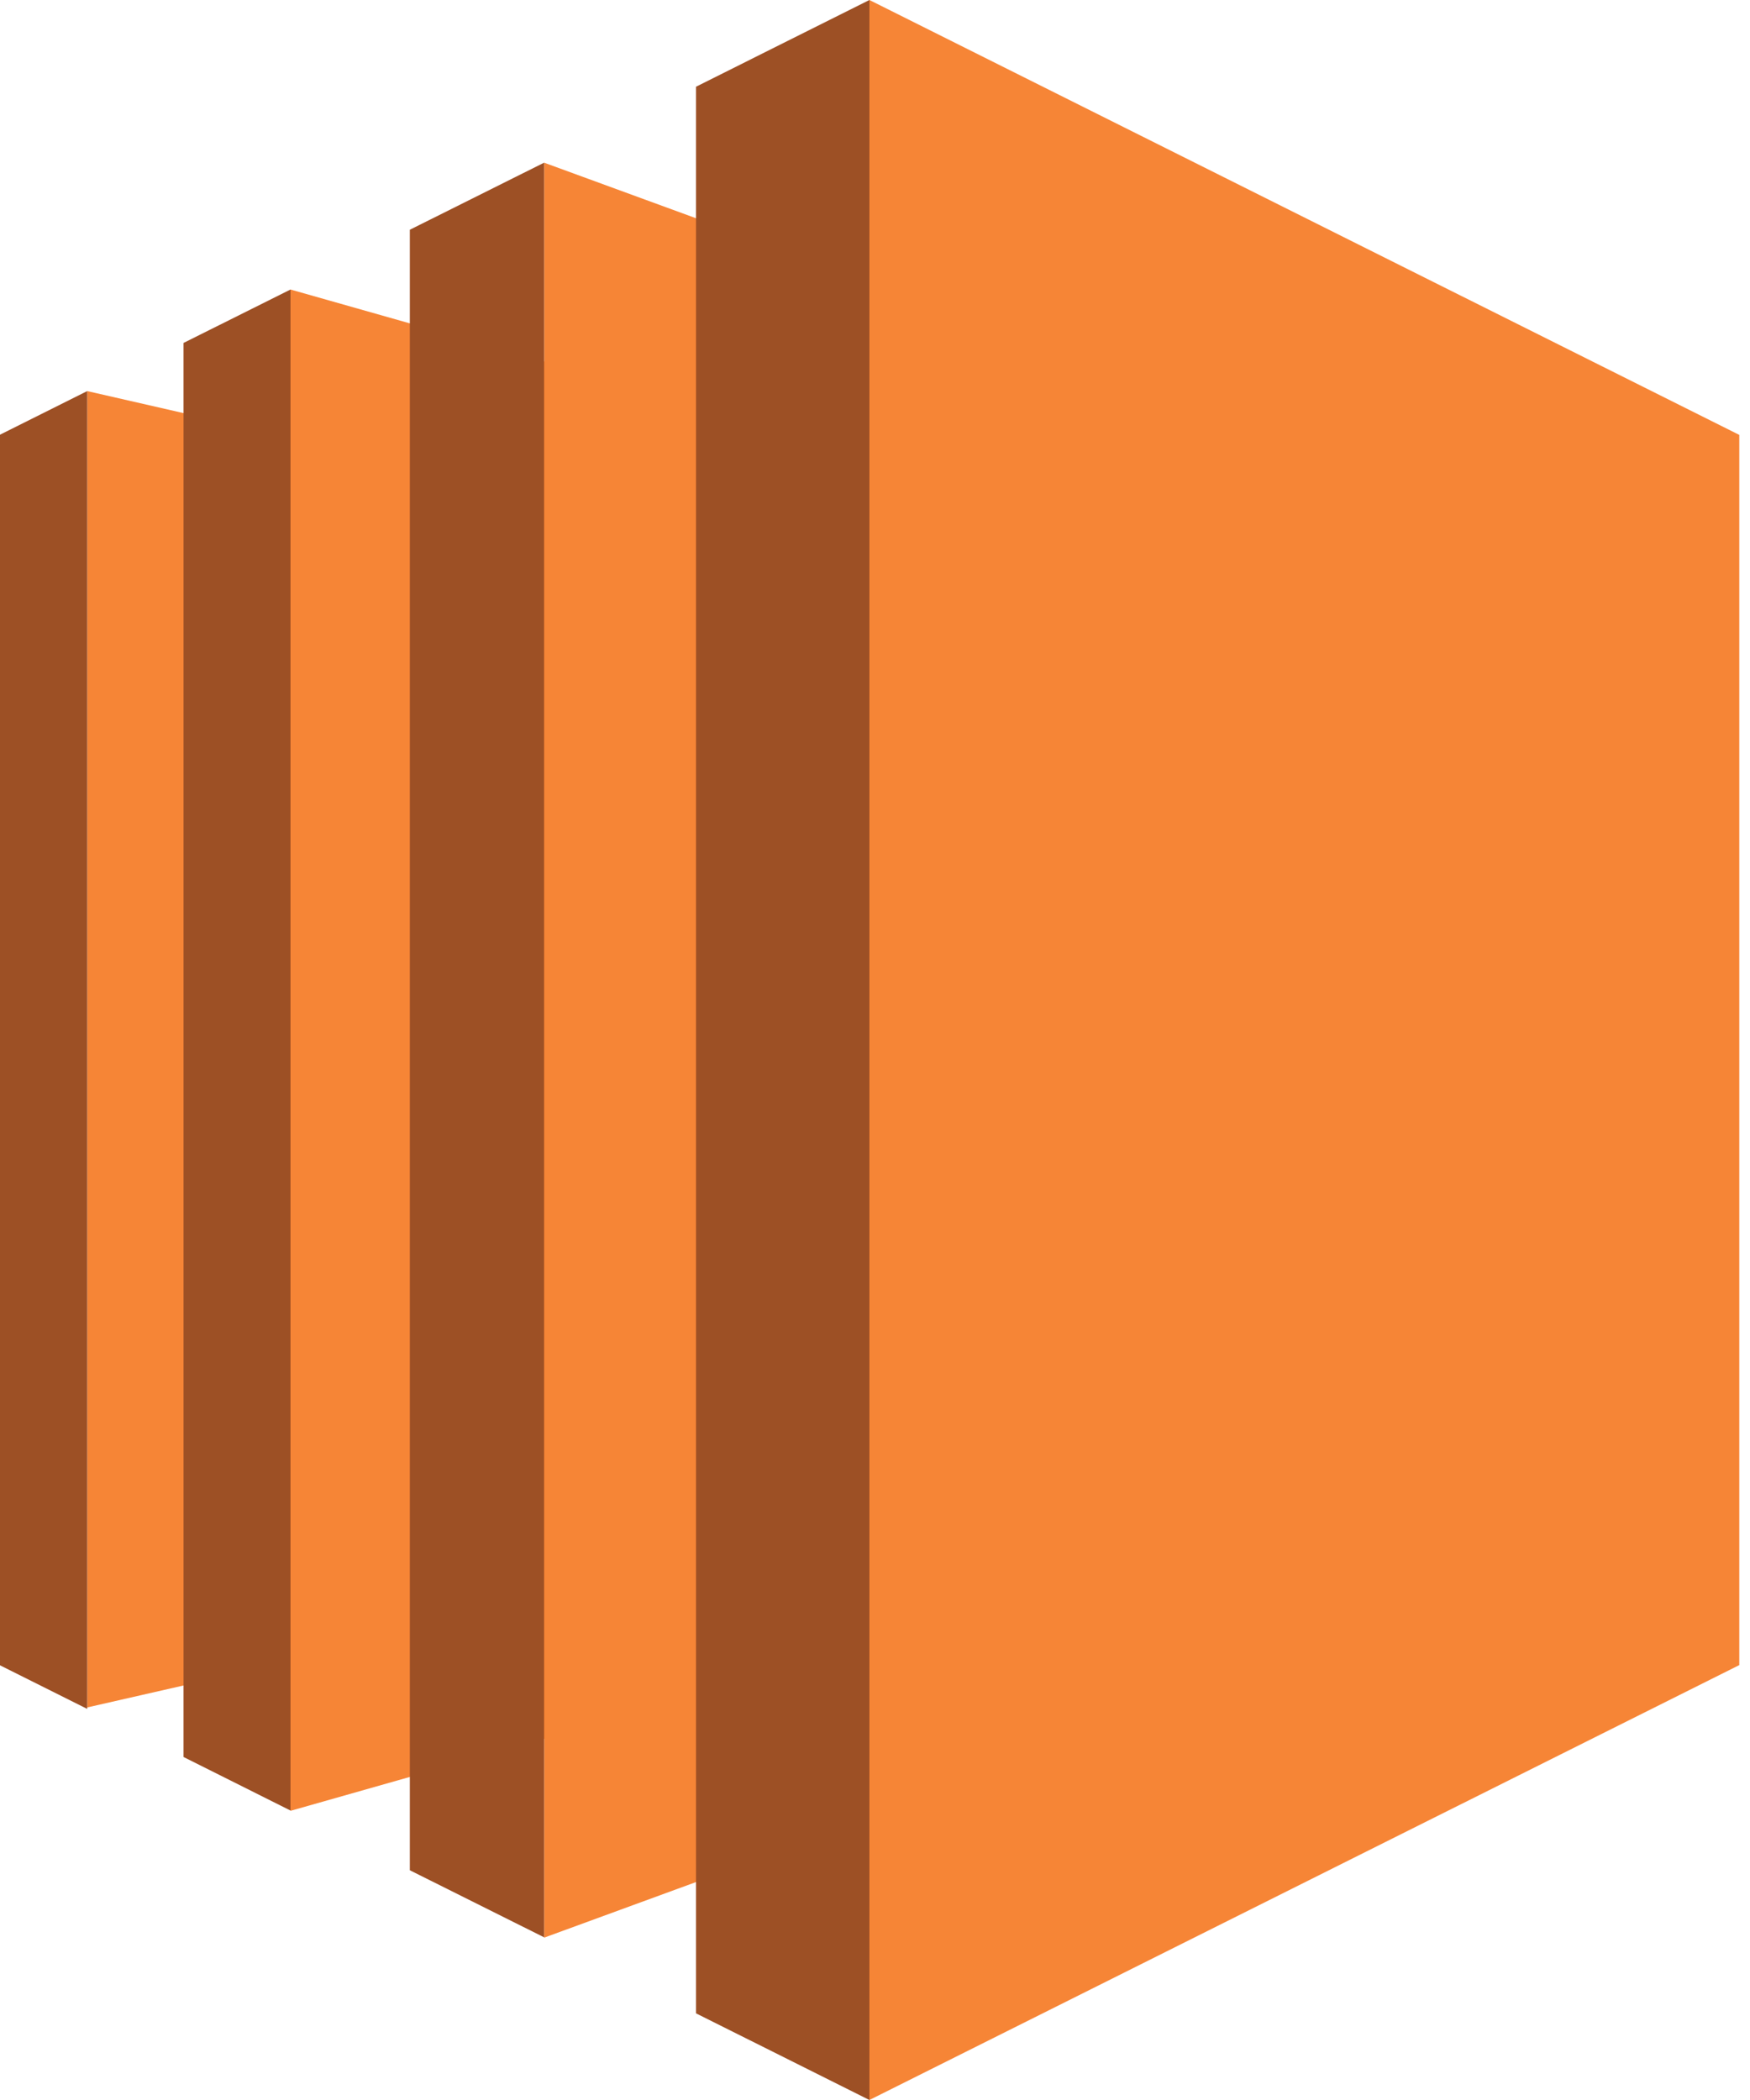 <svg width="25" height="30" viewBox="0 0 25 30" fill="none" xmlns="http://www.w3.org/2000/svg">
<g id="aws-icon">
<path d="M4.15 23.73L1.246 24.392V5.587L4.15 6.251V23.73Z" fill="#F68536"/>
<path d="M7.773 24.84L4.15 25.869V4.136L7.773 5.164V24.84ZM12.42 25.98L7.773 27.681V2.324L12.42 4.024V25.98ZM24.847 23.787L12.42 30V0L24.847 6.213V23.787Z" fill="#F68536"/>
<path d="M9.943 1.239L12.42 0V30L9.943 28.762V1.239ZM5.855 3.282L7.773 2.324L7.773 27.676L5.855 26.718V3.282ZM2.622 4.899L4.15 4.136L4.15 25.865L2.622 25.1V4.899ZM1.246 5.587L0 6.21V23.79L1.246 24.413L1.246 5.587Z" fill="#9D5025"/>
</g>
</svg>
